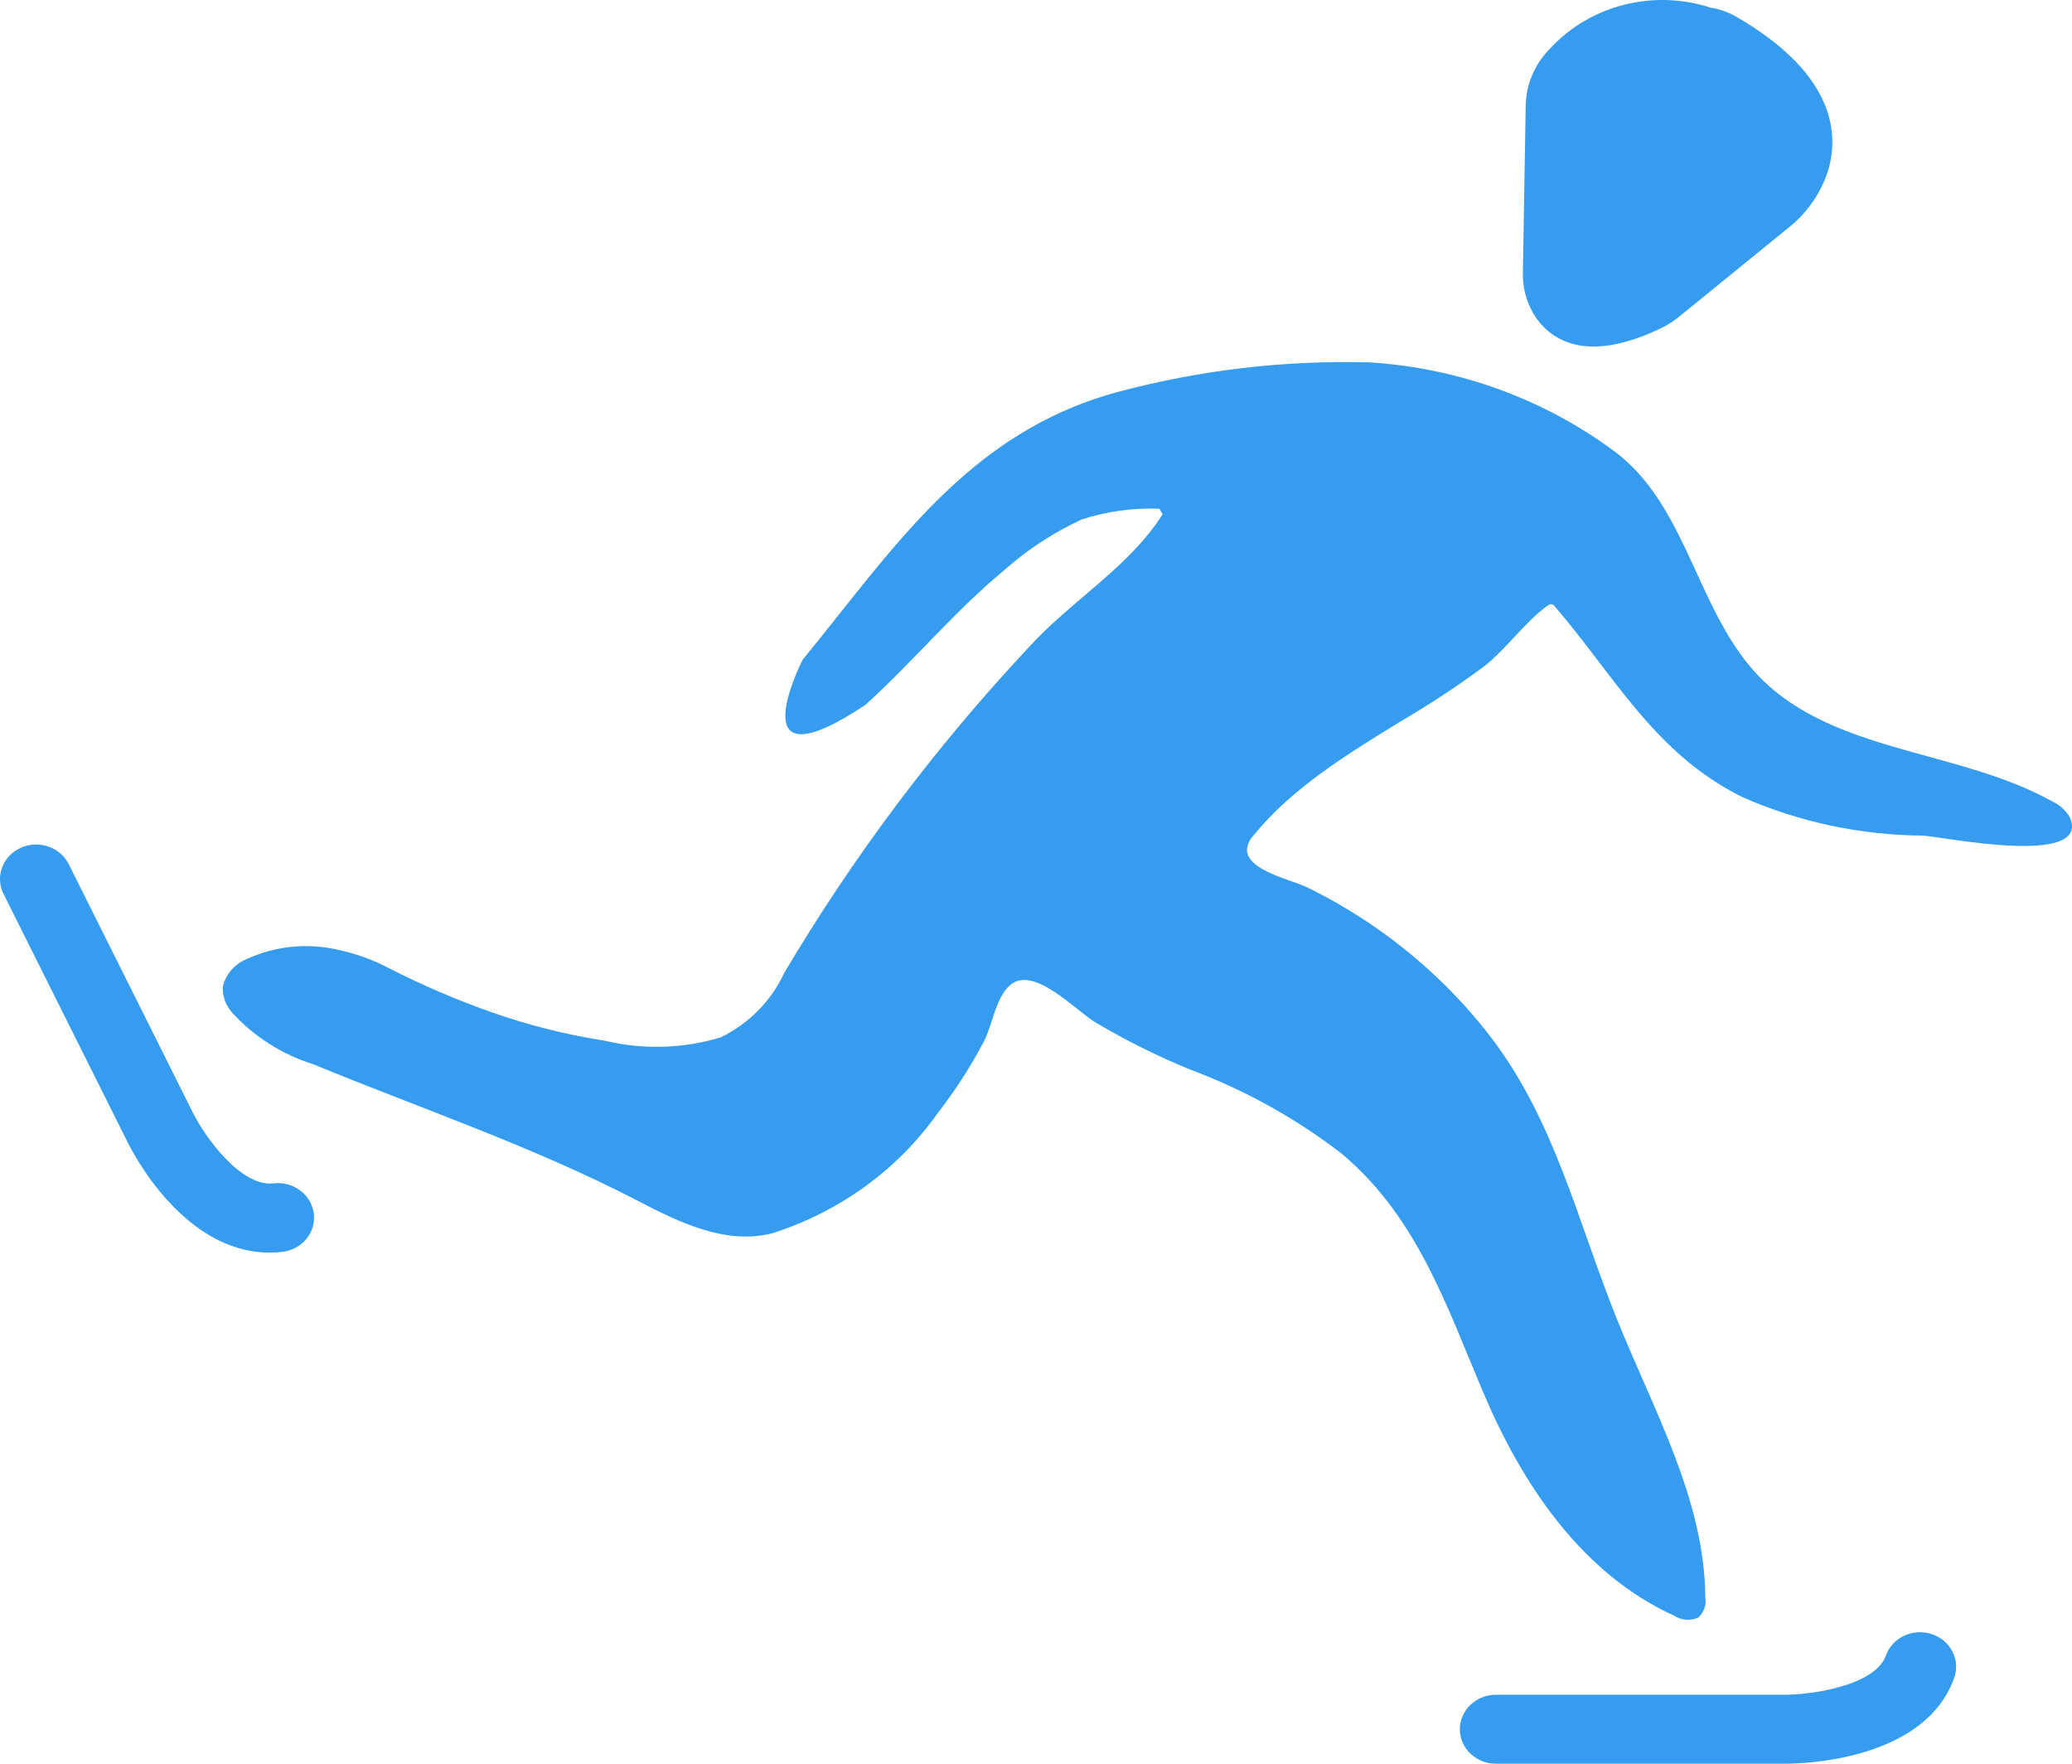 <svg width="47" height="40" viewBox="0 0 47 40" fill="none"  >
<path d="M34.608 2.398L34.545 6.162C34.53 6.549 34.645 6.931 34.874 7.251C35.262 7.765 36.073 8.229 37.716 7.424C37.849 7.357 37.974 7.276 38.088 7.182L40.552 5.178C41.007 4.822 41.334 4.339 41.488 3.798C41.72 2.908 41.523 1.603 39.341 0.354C39.174 0.265 38.993 0.203 38.804 0.174C38.173 -0.032 37.492 -0.056 36.847 0.106C36.202 0.268 35.621 0.608 35.177 1.084C34.819 1.437 34.616 1.907 34.608 2.398Z" fill="#359CEF"/>
<path d="M43.623 18.951C42.206 18.942 40.807 18.644 39.521 18.077C37.522 17.088 36.612 15.304 35.25 13.733C35.236 13.716 35.216 13.706 35.194 13.703C35.171 13.7 35.149 13.705 35.13 13.717C34.584 14.099 34.167 14.733 33.625 15.143C33.032 15.579 32.415 15.984 31.777 16.357C30.573 17.098 29.317 17.861 28.439 18.941C28.346 19.034 28.291 19.156 28.285 19.285C28.314 19.751 29.291 19.951 29.641 20.12C30.203 20.394 30.741 20.711 31.25 21.068C32.221 21.75 33.079 22.567 33.795 23.492C35.276 25.416 35.79 27.721 36.675 29.911C37.507 31.981 38.669 34.015 38.682 36.23C38.696 36.313 38.689 36.398 38.661 36.477C38.633 36.557 38.585 36.629 38.522 36.687C38.436 36.725 38.341 36.741 38.246 36.734C38.151 36.727 38.06 36.697 37.981 36.646C35.856 35.68 34.506 33.627 33.628 31.54C32.809 29.604 32.141 27.602 30.444 26.172C29.4 25.365 28.233 24.718 26.982 24.251C26.244 23.948 25.53 23.592 24.848 23.187C24.389 22.911 23.429 21.862 22.896 22.356C22.57 22.668 22.516 23.241 22.312 23.631C22.012 24.199 21.662 24.741 21.265 25.252C20.365 26.524 19.053 27.477 17.53 27.966C16.471 28.248 15.388 27.713 14.481 27.241C12.114 26.009 9.581 25.155 7.114 24.14C6.39 23.912 5.745 23.5 5.25 22.948C5.115 22.788 5.046 22.587 5.053 22.382C5.086 22.239 5.154 22.105 5.253 21.994C5.352 21.882 5.478 21.795 5.62 21.74C6.241 21.46 6.943 21.385 7.613 21.529C8.043 21.616 8.457 21.763 8.841 21.967C9.575 22.341 10.334 22.667 11.114 22.944C11.961 23.245 12.837 23.466 13.73 23.605C14.593 23.81 15.5 23.784 16.348 23.527C16.986 23.215 17.493 22.703 17.783 22.076C19.348 19.433 21.205 16.958 23.323 14.694C24.27 13.643 25.613 12.867 26.371 11.664L26.299 11.538C25.701 11.514 25.104 11.597 24.538 11.781C23.898 12.076 23.309 12.461 22.789 12.923C21.654 13.86 20.725 14.993 19.637 15.98C19.633 15.984 19.629 15.987 19.625 15.99C16.751 17.898 18.143 15.088 18.204 14.967C18.206 14.963 18.208 14.959 18.212 14.956C20.279 12.434 21.957 9.807 25.36 8.888C27.221 8.391 29.149 8.165 31.08 8.219C33.106 8.349 35.043 9.058 36.642 10.252C38.369 11.556 38.506 14.131 40.134 15.566C41.858 17.084 44.527 17.046 46.551 18.175C46.726 18.255 46.868 18.387 46.958 18.551C47.416 19.672 44.025 18.971 43.623 18.951Z" fill="#359CEF"/>
<path d="M40.485 40H33.934C33.826 40 33.719 39.98 33.62 39.941C33.521 39.901 33.431 39.843 33.354 39.771C33.278 39.698 33.218 39.612 33.177 39.517C33.136 39.422 33.114 39.321 33.114 39.218C33.114 39.115 33.136 39.014 33.177 38.919C33.218 38.824 33.278 38.738 33.354 38.665C33.431 38.593 33.521 38.535 33.62 38.495C33.719 38.456 33.826 38.436 33.934 38.436H40.476C41.129 38.436 42.537 38.22 42.778 37.547C42.848 37.351 42.997 37.189 43.192 37.098C43.387 37.006 43.612 36.993 43.818 37.06C44.023 37.127 44.193 37.269 44.288 37.456C44.384 37.642 44.398 37.857 44.328 38.053C43.657 39.93 40.894 40 40.485 40Z" fill="#359CEF"/>
<path d="M6.115 28.408C4.182 28.408 3.025 26.169 2.893 25.902L0.08 20.273C0.033 20.18 0.007 20.079 0.001 19.977C-0.005 19.874 0.011 19.771 0.047 19.675C0.083 19.578 0.138 19.488 0.21 19.412C0.282 19.336 0.37 19.274 0.467 19.229C0.564 19.185 0.669 19.16 0.777 19.154C0.884 19.149 0.992 19.164 1.093 19.198C1.195 19.232 1.288 19.285 1.368 19.354C1.448 19.423 1.513 19.506 1.559 19.599L4.374 25.233C4.654 25.794 5.468 26.924 6.208 26.838C6.315 26.826 6.423 26.834 6.527 26.862C6.63 26.89 6.727 26.937 6.811 27.001C6.896 27.064 6.967 27.143 7.019 27.233C7.072 27.323 7.105 27.421 7.118 27.523C7.131 27.625 7.122 27.729 7.093 27.828C7.064 27.927 7.014 28.019 6.948 28.1C6.881 28.18 6.799 28.248 6.705 28.298C6.611 28.348 6.507 28.38 6.401 28.392C6.306 28.403 6.211 28.408 6.115 28.408Z" fill="#359CEF"/>
</svg>

